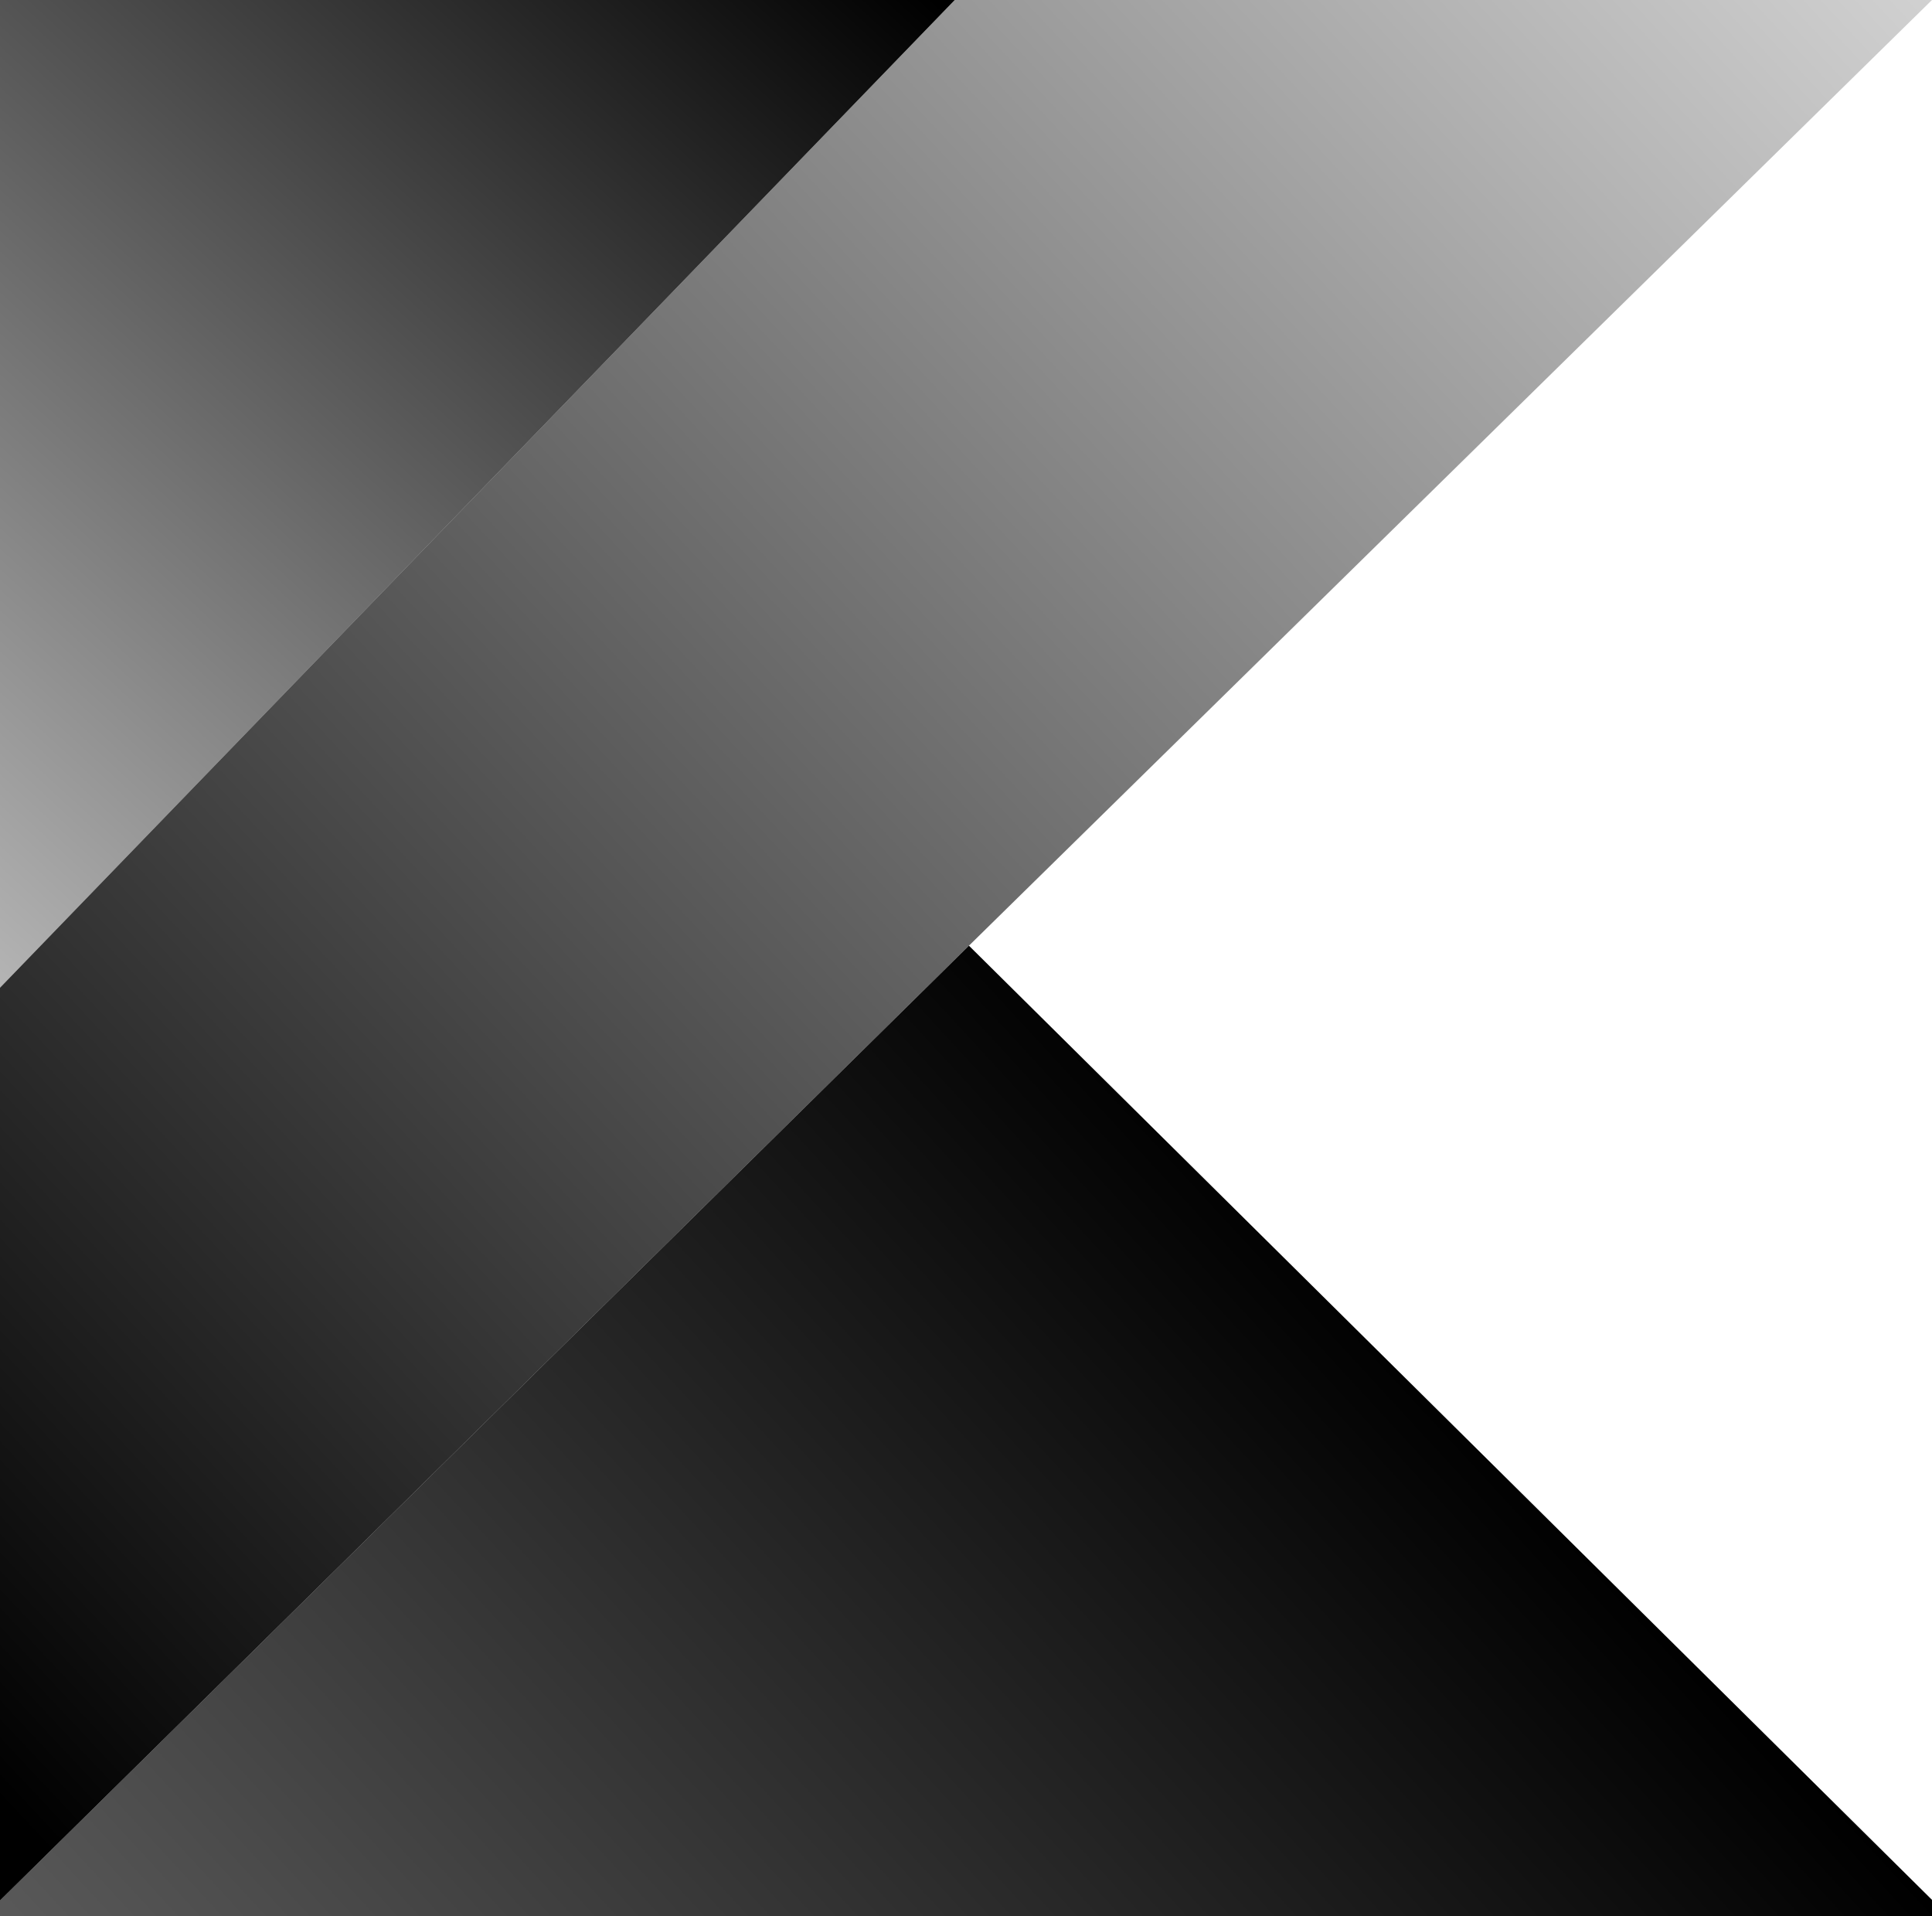 <svg width="120" height="119" viewBox="0 0 120 119" fill="none" xmlns="http://www.w3.org/2000/svg">
<g id="icon">
<g clip-path="url(#clip0)">
<g id="kotlin-1 1">
<g clip-path="url(#clip1)">
<path id="Vector" d="M60.269 -1L-0.983 62.359V119L60.182 58.732L121.017 -1H60.269Z" fill="url(#paint0_linear)"/>
<path id="&#60;Path&#62;" d="M-0.983 118.997L60.182 58.73L121.017 118.997H-0.983Z" fill="url(#paint1_linear)"/>
<path id="Vector_2" d="M-0.983 -1H60.269L-0.983 62.359V-1Z" fill="url(#paint2_linear)"/>
</g>
</g>
</g>
</g>
<defs>
<linearGradient id="paint0_linear" x1="148.975" y1="-22" x2="2.797" y2="114.908" gradientUnits="userSpaceOnUse">
<stop stop-opacity="0"/>
<stop offset="1"/>
</linearGradient>
<linearGradient id="paint1_linear" x1="93.058" y1="89" x2="-94.719" y2="262.089" gradientUnits="userSpaceOnUse">
<stop/>
<stop offset="1" stop-opacity="0"/>
</linearGradient>
<linearGradient id="paint2_linear" x1="56.967" y1="-1" x2="-23.935" y2="86.834" gradientUnits="userSpaceOnUse">
<stop/>
<stop offset="1" stop-opacity="0"/>
</linearGradient>
<clipPath id="clip0">
<rect width="120" height="119" fill="white"/>
</clipPath>
<clipPath id="clip1">
<rect x="-2" width="122" height="120" fill="white"/>
</clipPath>
</defs>
</svg>
